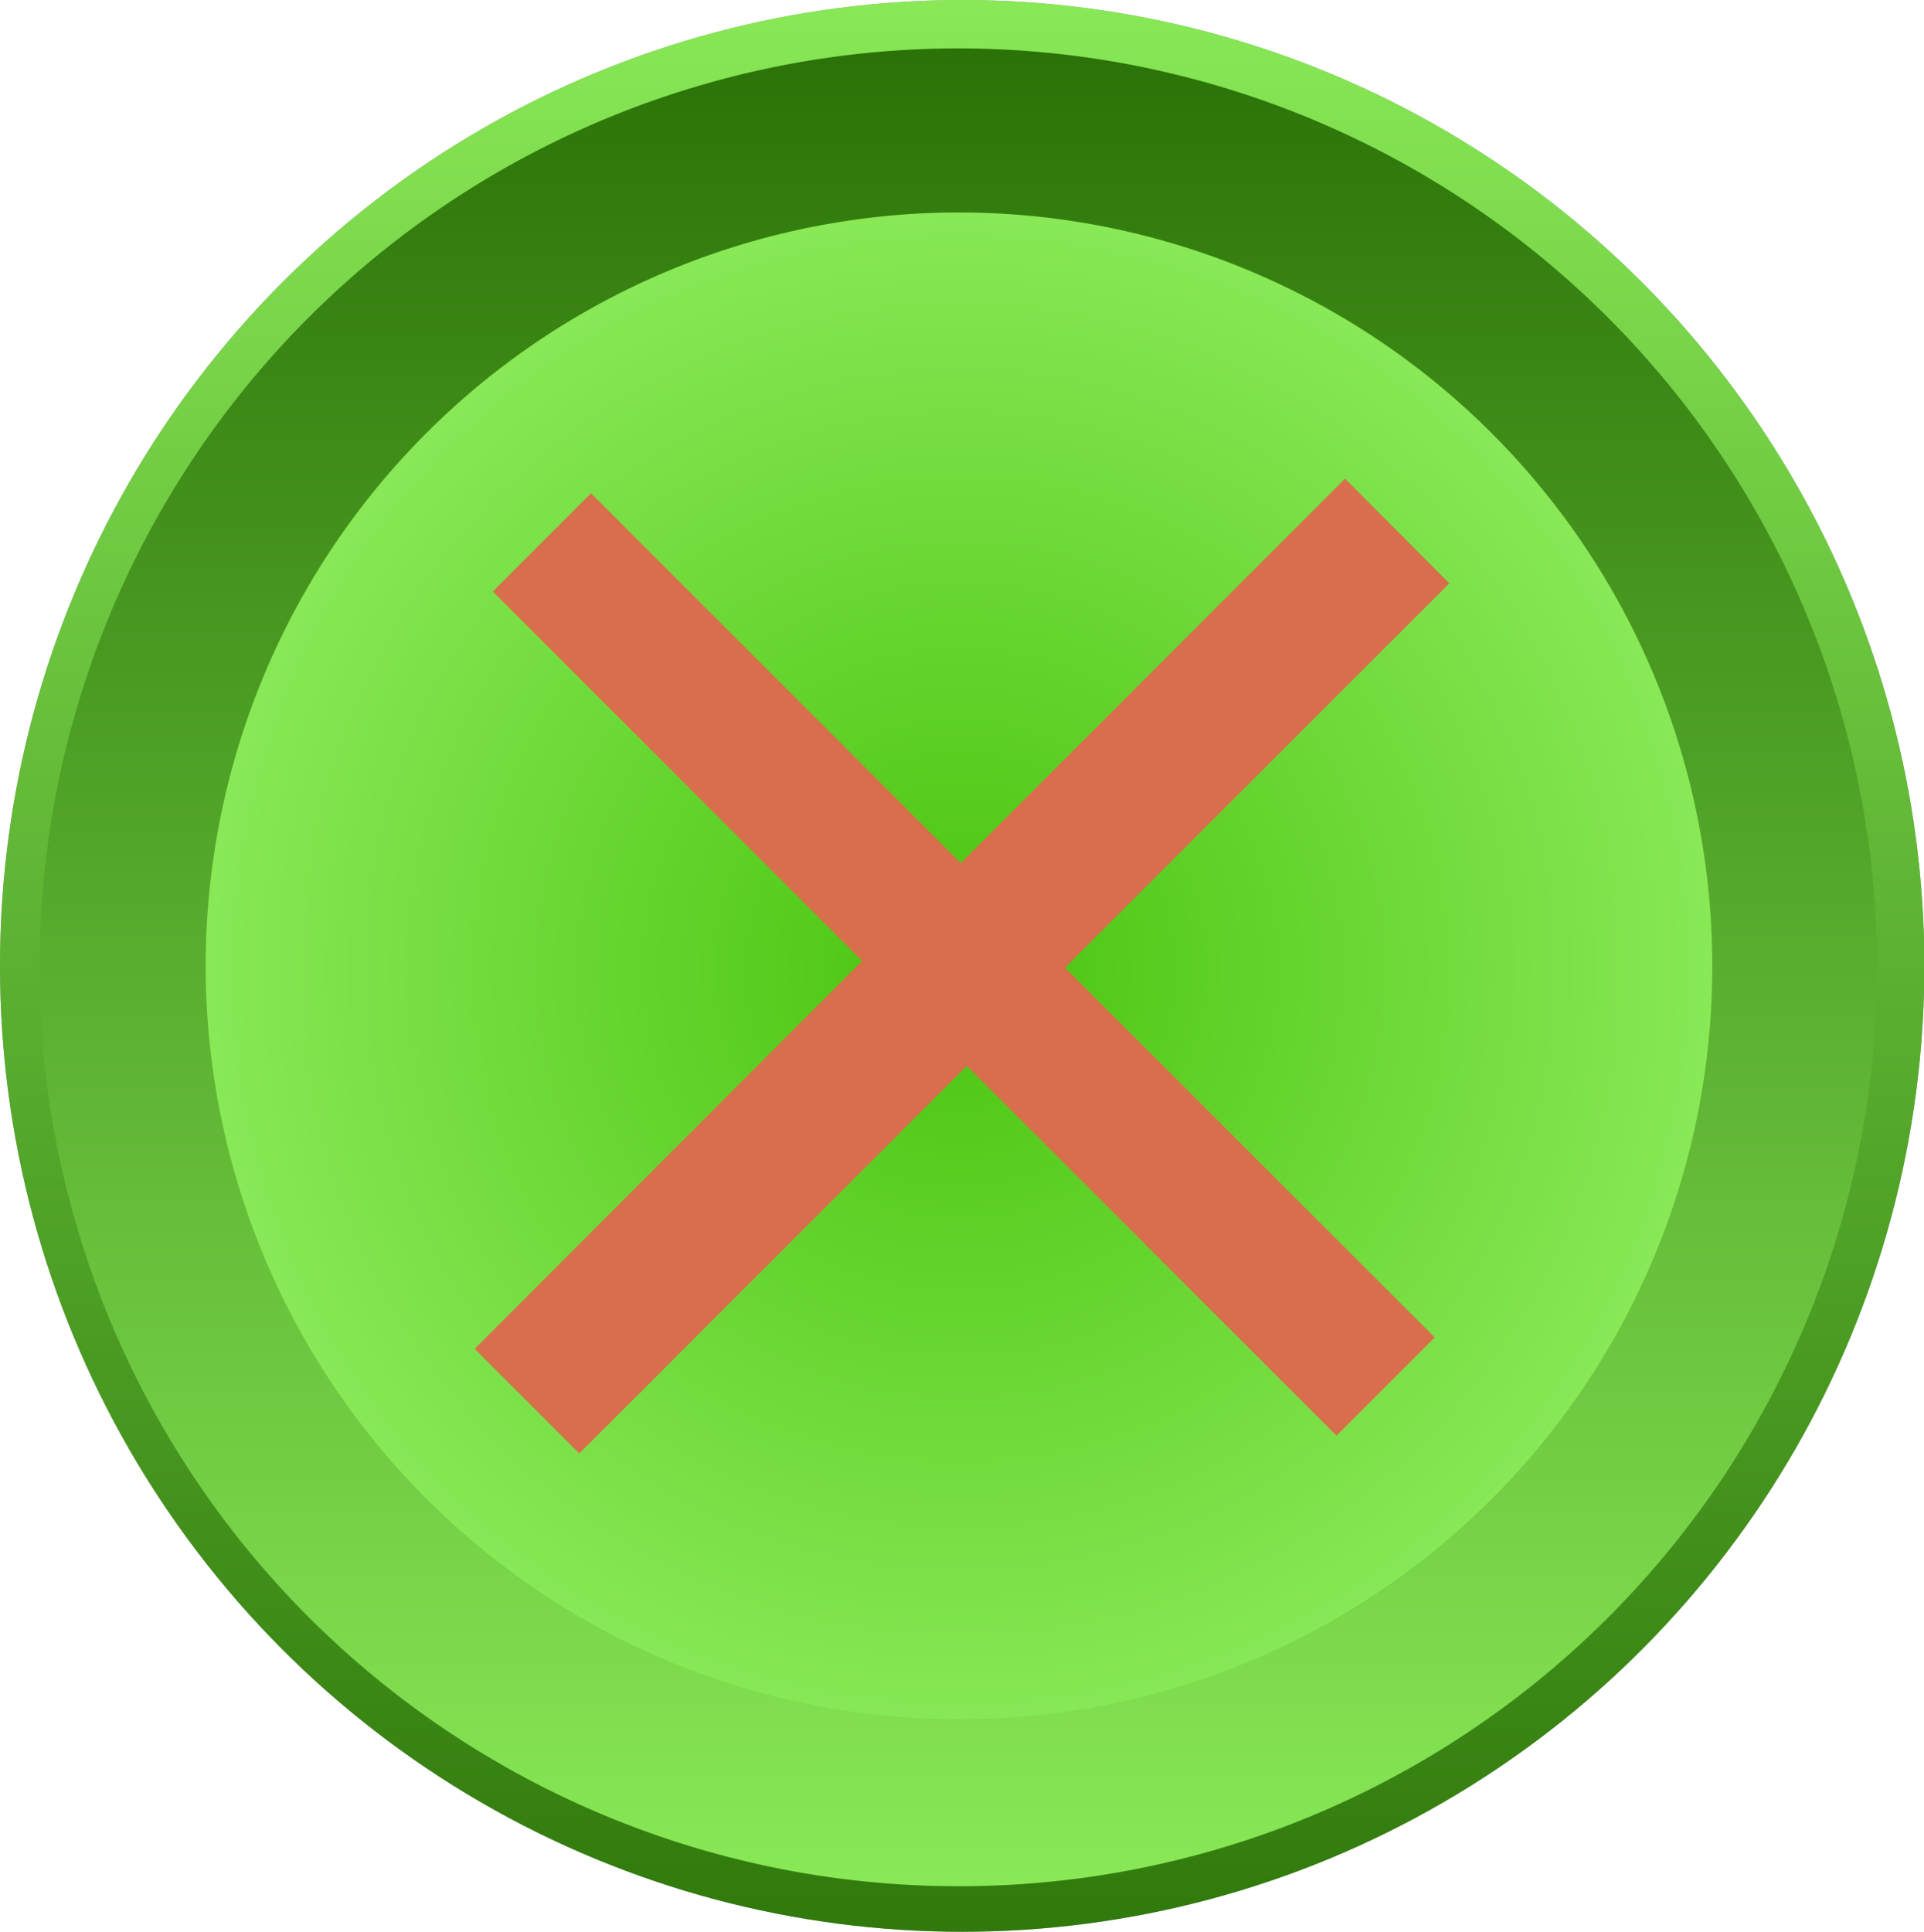 <svg id="Layer_1" data-name="Layer 1" xmlns="http://www.w3.org/2000/svg" xmlns:xlink="http://www.w3.org/1999/xlink" viewBox="0 0 54.07 54.29"><defs><style>.cls-1{fill:#1d1d1b;opacity:0.4;}.cls-2{fill:url(#linear-gradient);}.cls-3{fill:url(#linear-gradient-2);}.cls-4{fill:url(#radial-gradient);}.cls-5{fill:#d96e4c;}</style><linearGradient id="linear-gradient" x1="27.04" y1="0.11" x2="27.04" y2="57.33" gradientUnits="userSpaceOnUse"><stop offset="0" stop-color="#88e856"/><stop offset="1" stop-color="#2b7308"/></linearGradient><linearGradient id="linear-gradient-2" x1="27.04" y1="52.74" x2="27.04" y2="1.58" xlink:href="#linear-gradient"/><radialGradient id="radial-gradient" cx="22.88" cy="25.41" r="20.83" gradientTransform="translate(3.87 1.32) scale(1.01 1.02)" gradientUnits="userSpaceOnUse"><stop offset="0" stop-color="#49c40e"/><stop offset="1" stop-color="#88e856"/></radialGradient></defs><title>cross with circle</title><ellipse class="cls-1" cx="27.04" cy="27.14" rx="27.04" ry="27.14"/><ellipse class="cls-2" cx="27.04" cy="27.14" rx="27.04" ry="27.14"/><path class="cls-3" d="M27,53A25.82,25.82,0,1,1,52.75,27.14,25.79,25.79,0,0,1,27,53Z"/><path class="cls-4" d="M27,48.31A21.17,21.17,0,1,1,48.12,27.14,21.15,21.15,0,0,1,27,48.31Z"/><path class="cls-5" d="M40.73,16.39l-10.8,10.8L40.32,37.58l-2.76,2.76L27.17,29.95,16.28,40.84,13.34,37.9,24.23,27,13.85,16.62l2.76-2.76L27,24.25l10.8-10.8Z"/></svg>